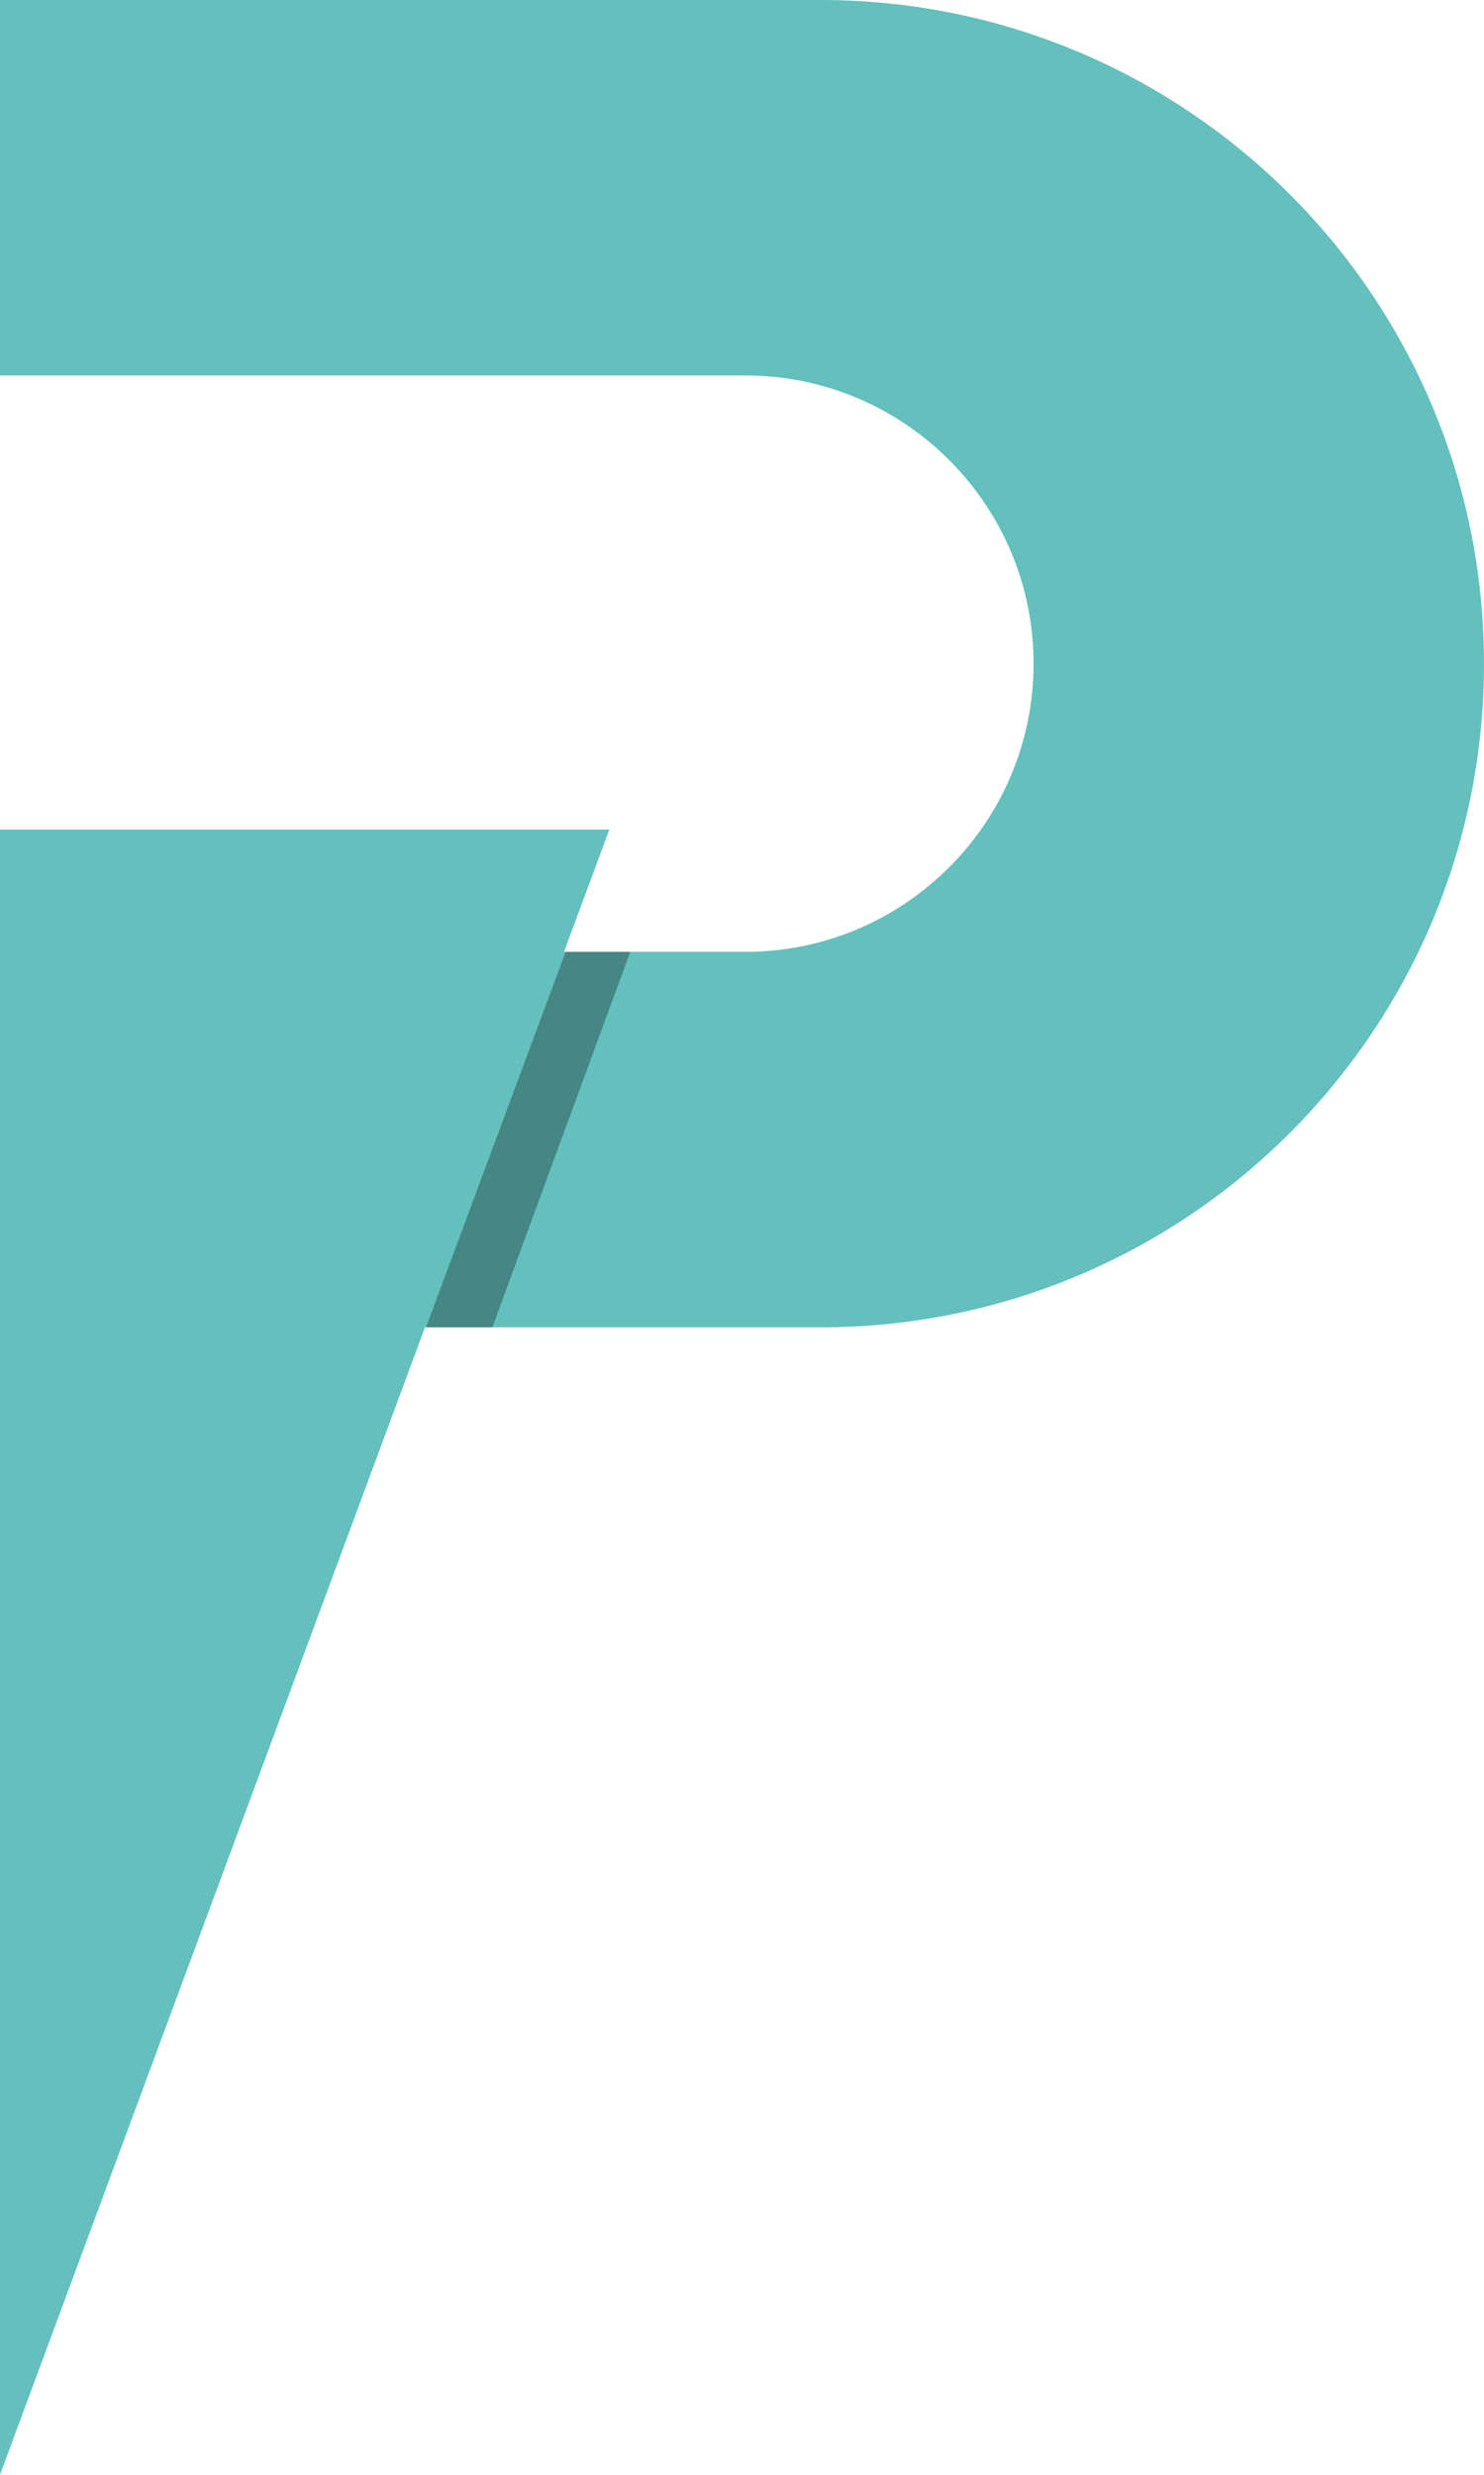 <svg version="1.1" id="图层_1" x="0px" y="0px" width="299.93px" height="500px" viewBox="0 0 299.93 500" enable-background="new 0 0 299.93 500" xml:space="preserve" xmlns:xml="http://www.w3.org/XML/1998/namespace" xmlns="http://www.w3.org/2000/svg" xmlns:xlink="http://www.w3.org/1999/xlink">
  <path id="XMLID_56_" fill="#63C0BD" d="M165.844,0H0v75.864h150.67c32.111,0,58.223,26.112,58.223,58.222
	s-26.11,58.222-58.223,58.222H70v75.864h95.844c74.102,0,134.086-59.985,134.086-134.086l0,0C299.93,59.986,239.943,0,165.844,0z" class="color c1"/>
  <polygon id="XMLID_55_" fill="#63C0BD" points="0,500 0,167.607 123.148,167.607 " class="color c1"/>
  <polygon id="XMLID_12_" opacity="0.3" points="127.382,192.308 99.507,268.172 86.098,268.172 114.326,192.308 "/>
</svg>